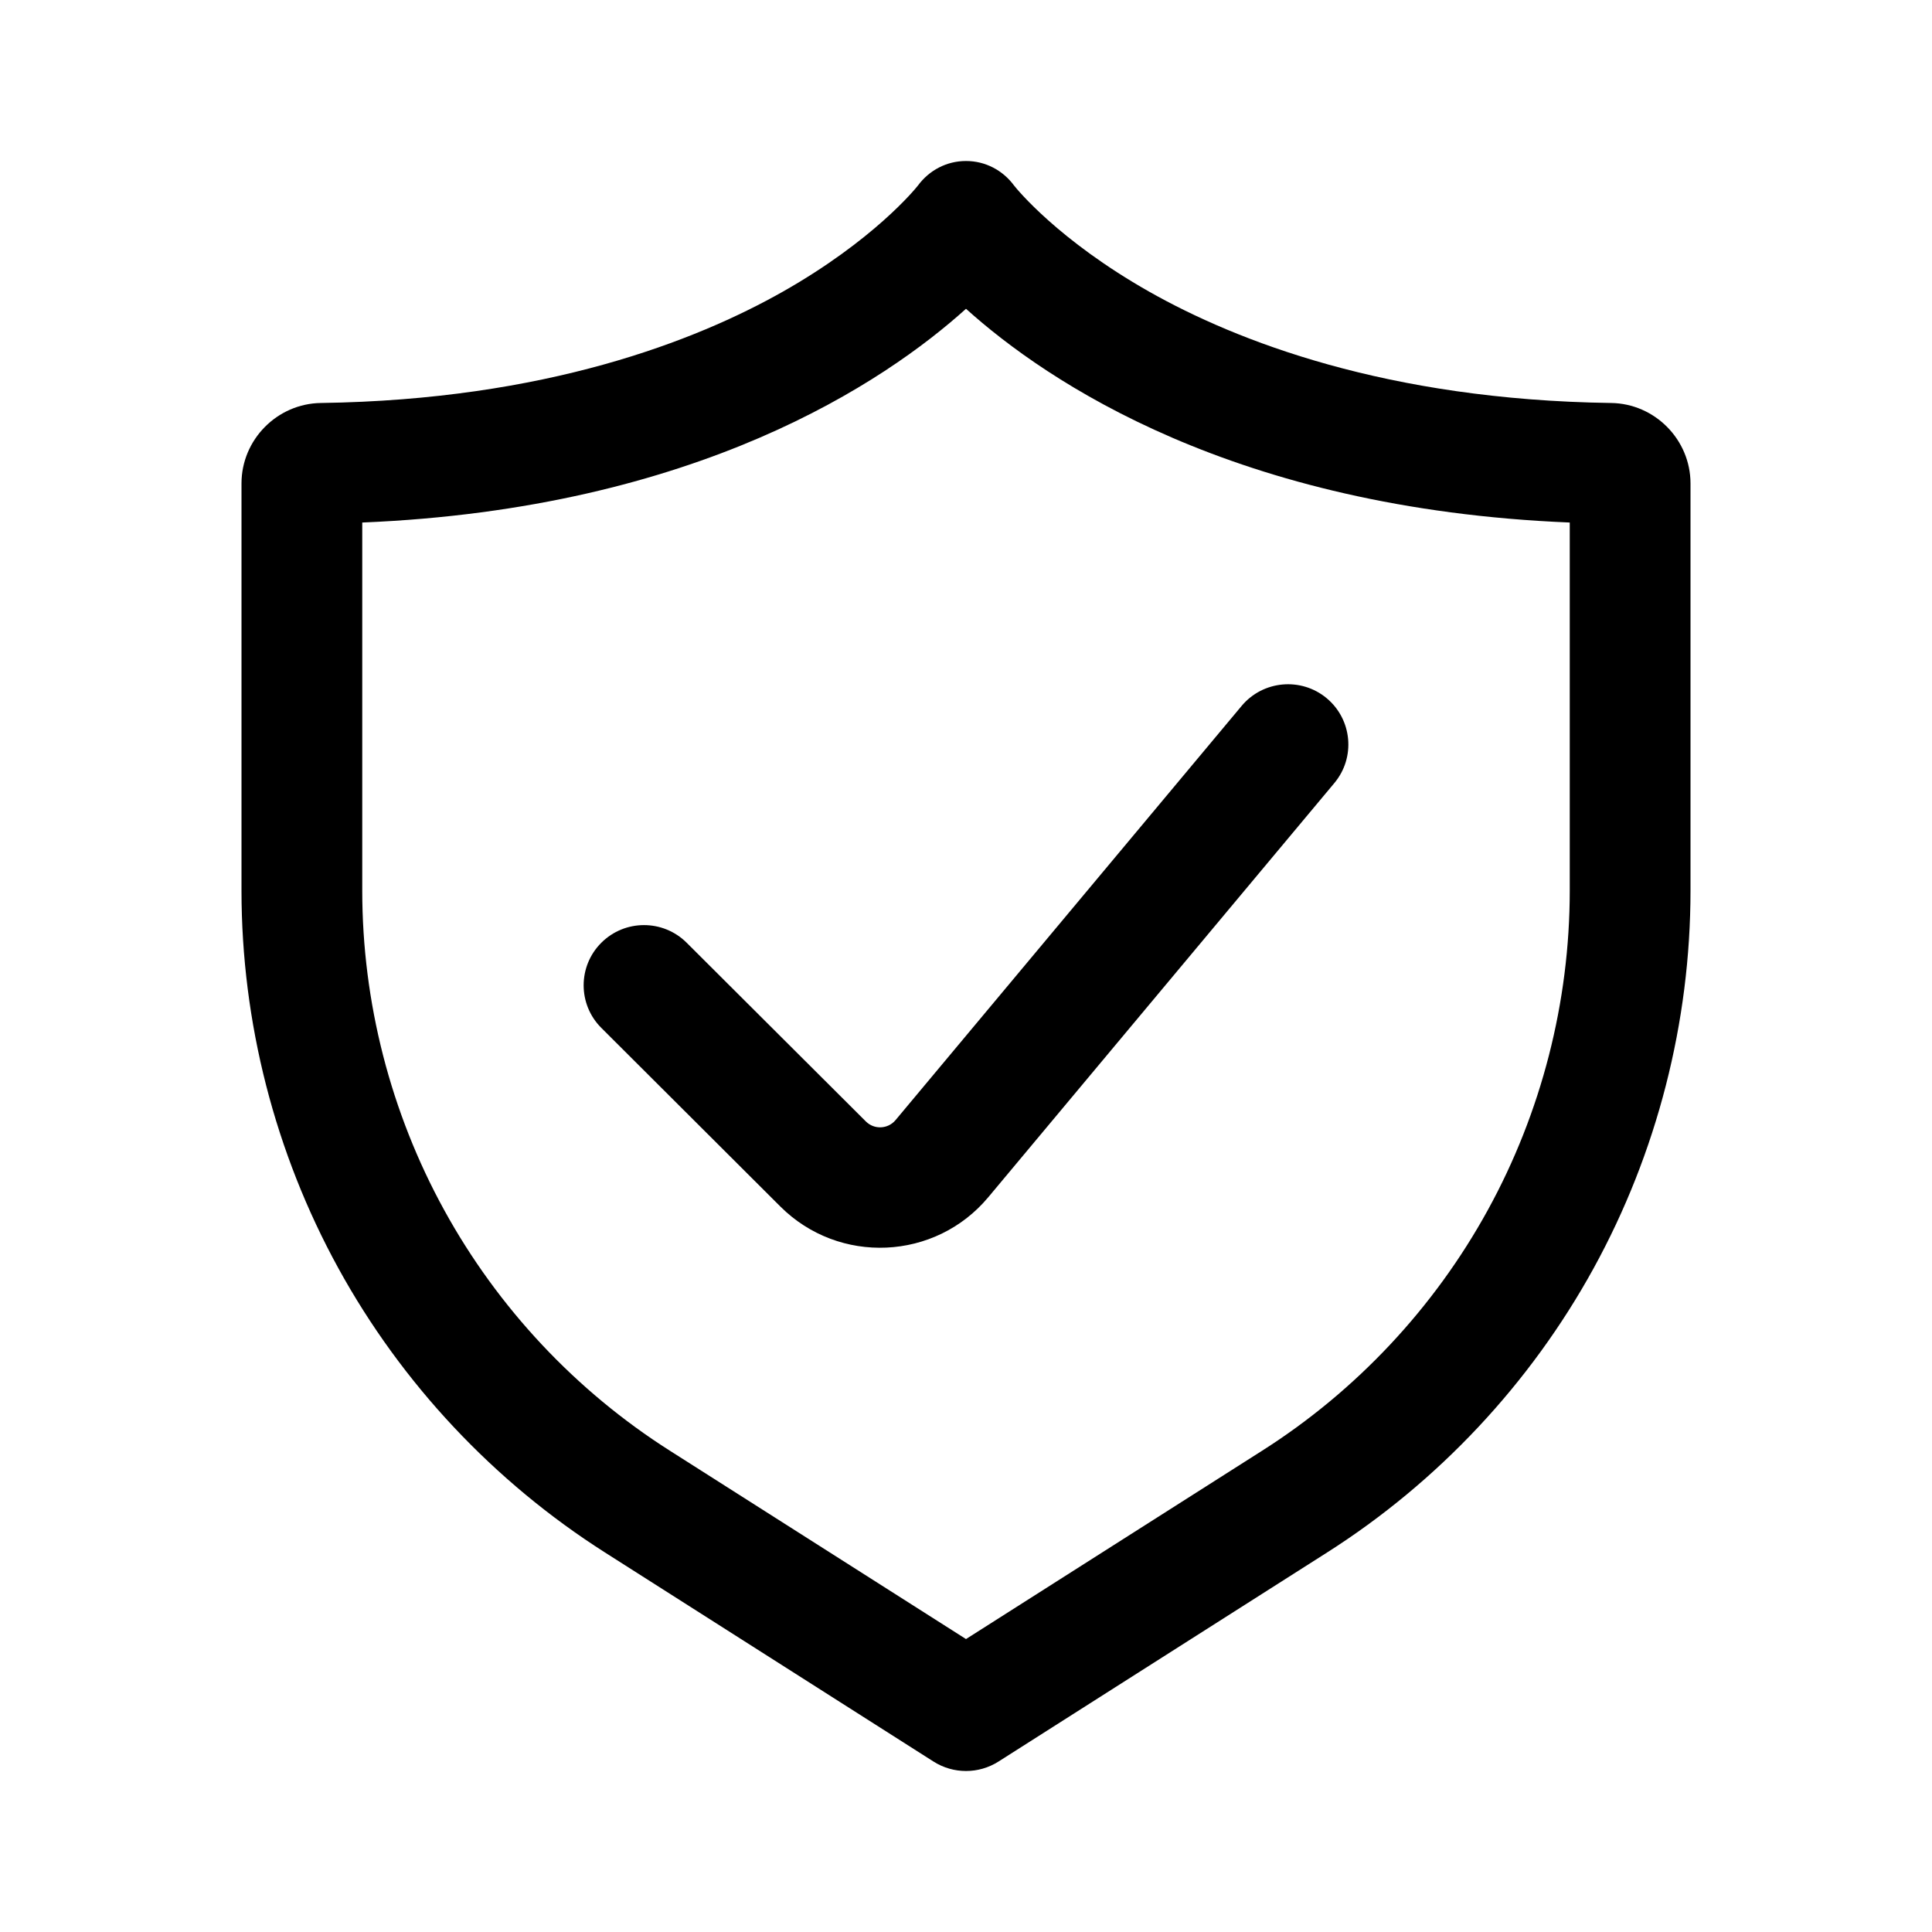 <svg width="24" height="24" viewBox="0 0 24 24" fill="none" xmlns="http://www.w3.org/2000/svg">
<path fill-rule="evenodd" clip-rule="evenodd" d="M11.597 21.883C11.72 21.961 11.86 22 12 22V22C12.14 22 12.28 21.961 12.403 21.883L16.485 19.286C17.864 18.409 19.01 17.187 19.797 15.754C20.584 14.321 21 12.699 21 11.064V6.005C21 5.462 20.557 5.013 20.013 5.006C17.222 4.967 15.354 4.233 14.277 3.624C13.148 2.985 12.63 2.347 12.598 2.306C12.457 2.114 12.239 2 12 2C11.761 2 11.543 2.114 11.402 2.306C11.37 2.347 10.851 2.985 9.723 3.624C8.646 4.233 6.778 4.967 3.987 5.006C3.443 5.013 3 5.462 3 6.005V11.064C3 12.699 3.416 14.321 4.203 15.754C4.99 17.187 6.136 18.408 7.516 19.286L11.597 21.883ZM4.5 11.064V6.491C8.664 6.319 10.995 4.741 12 3.836C13.005 4.741 15.336 6.32 19.5 6.491V11.064C19.5 12.447 19.148 13.82 18.482 15.032C17.816 16.245 16.847 17.279 15.679 18.021L12 20.361L8.321 18.021C7.153 17.279 6.184 16.245 5.518 15.032C4.852 13.82 4.5 12.448 4.5 11.064ZM16.576 9.727C16.841 9.41 16.798 8.938 16.48 8.673C16.162 8.409 15.689 8.452 15.424 8.769L11.125 13.914C11.031 14.027 10.86 14.035 10.756 13.931L8.53 11.711C8.237 11.419 7.763 11.419 7.47 11.711C7.177 12.003 7.177 12.477 7.47 12.769L9.695 14.989C10.423 15.714 11.618 15.661 12.277 14.872L12.277 14.872L16.576 9.727Z" fill="black"/>
</svg>
